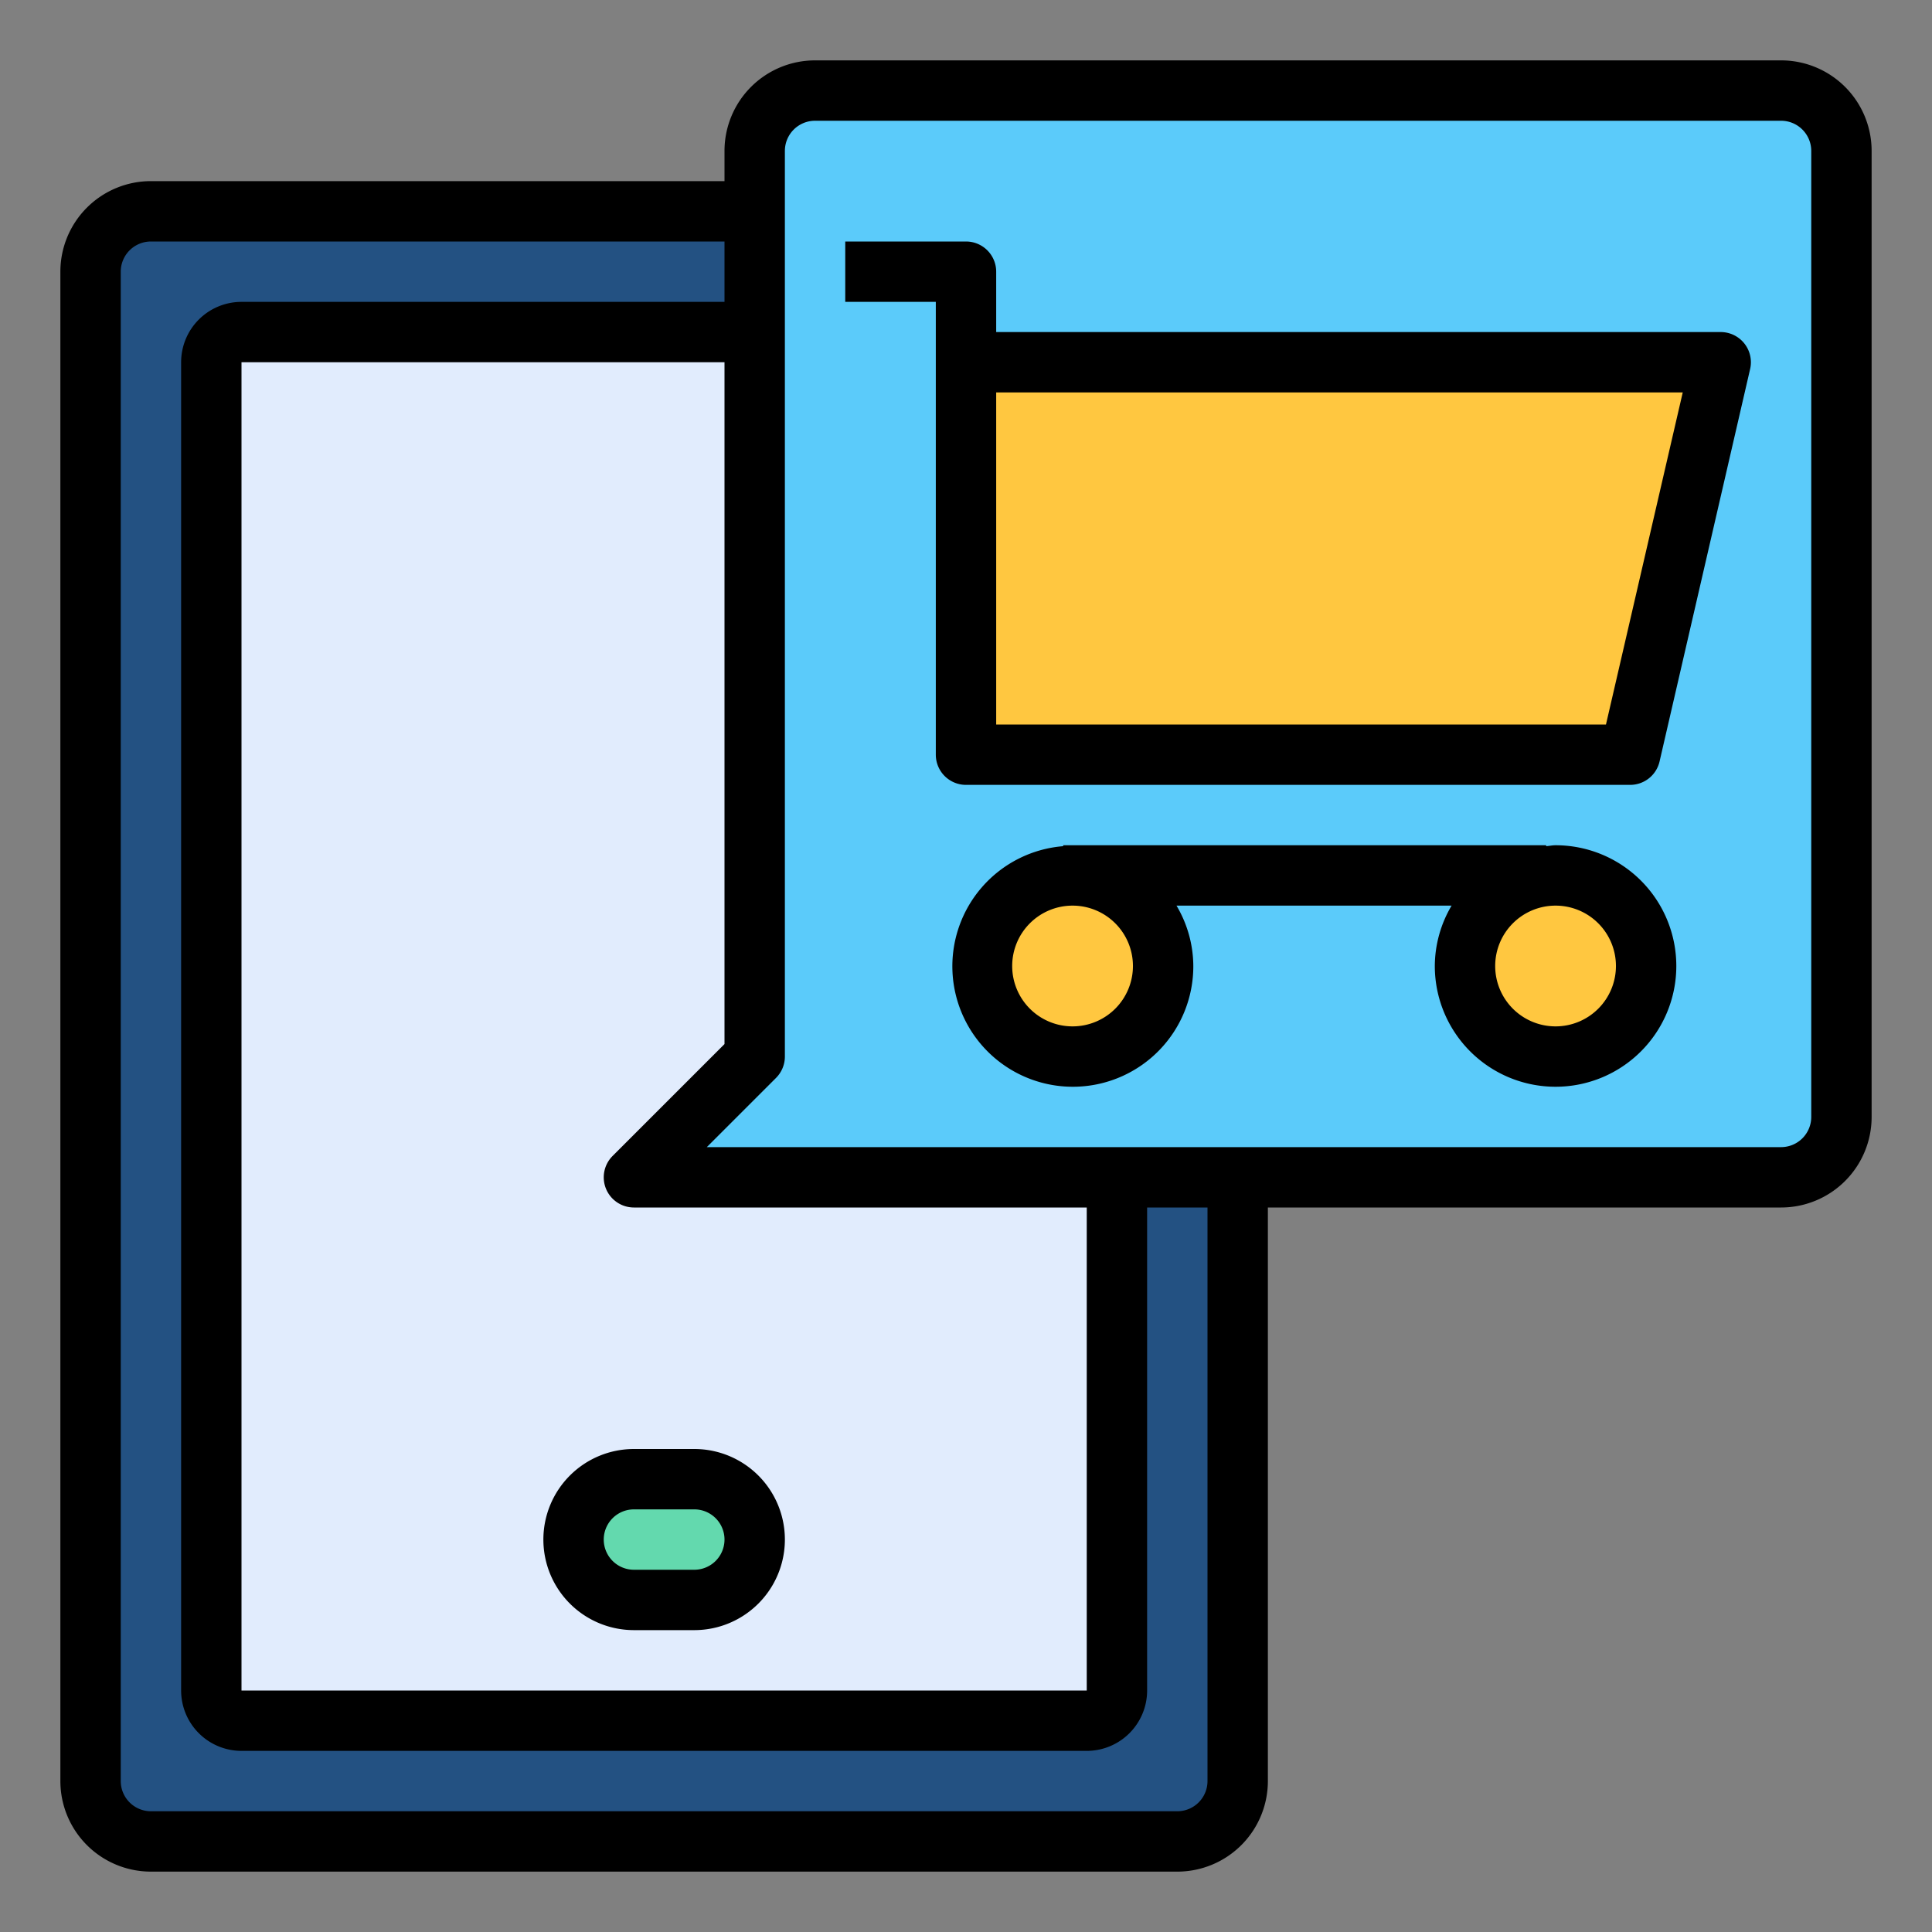<svg id="Mobile_App" height="512" viewBox="0 0 64 64" width="512" xmlns="http://www.w3.org/2000/svg" data-name="Mobile App"><rect x="0" y="0" width="64" height="64" fill="#808080" stroke="none"/><rect fill="#235182" height="54" rx="2" width="38" x="3" y="7"/><rect fill="#e1ecfd" height="46" rx="1" width="30" x="7" y="11"/><path d="m59 3h-32a2 2 0 0 0 -2 2v30l-4 4h38a2 2 0 0 0 2-2v-32a2 2 0 0 0 -2-2z" fill="#5bcbfa"/><rect fill="#63d9ae" height="4" rx="2" width="6" x="19" y="49"/><g fill="#ffc740"><circle cx="35.53" cy="32" r="3"/><circle cx="51.53" cy="32" r="3"/><path d="m32 12v13h22l3-13z"/></g><path d="m59 2h-32a3 3 0 0 0 -3 3v1h-19a3 3 0 0 0 -3 3v50a3 3 0 0 0 3 3h34a3 3 0 0 0 3-3v-19h17a3 3 0 0 0 3-3v-32a3 3 0 0 0 -3-3zm-38.924 37.383a1 1 0 0 0 .924.617h15v16h-28v-44h16v22.586l-3.707 3.707a1 1 0 0 0 -.217 1.09zm19.924 19.617a1 1 0 0 1 -1 1h-34a1 1 0 0 1 -1-1v-50a1 1 0 0 1 1-1h19v2h-16a2 2 0 0 0 -2 2v44a2 2 0 0 0 2 2h28a2 2 0 0 0 2-2v-16h2zm20-22a1 1 0 0 1 -1 1h-35.586l2.293-2.293a1 1 0 0 0 .293-.707v-30a1 1 0 0 1 1-1h32a1 1 0 0 1 1 1z"/><path d="m57 11h-24v-2a1 1 0 0 0 -1-1h-4v2h3v15a1 1 0 0 0 1 1h22a1 1 0 0 0 .975-.775l3-13a1 1 0 0 0 -.975-1.225zm-3.8 13h-20.2v-11h22.743z"/><path d="m51.53 28c-.107 0-.207.023-.311.031v-.031h-16v.031a3.991 3.991 0 1 0 4.311 3.969 3.95 3.95 0 0 0 -.557-2h9.113a3.959 3.959 0 0 0 -.556 2 4 4 0 1 0 4-4zm-14 4a2 2 0 1 1 -2-2 2 2 0 0 1 2 2zm14 2a2 2 0 1 1 2-2 2 2 0 0 1 -2 2z"/><path d="m18 51a3 3 0 0 0 3 3h2a3 3 0 0 0 0-6h-2a3 3 0 0 0 -3 3zm3-1h2a1 1 0 0 1 0 2h-2a1 1 0 0 1 0-2z"/></svg>